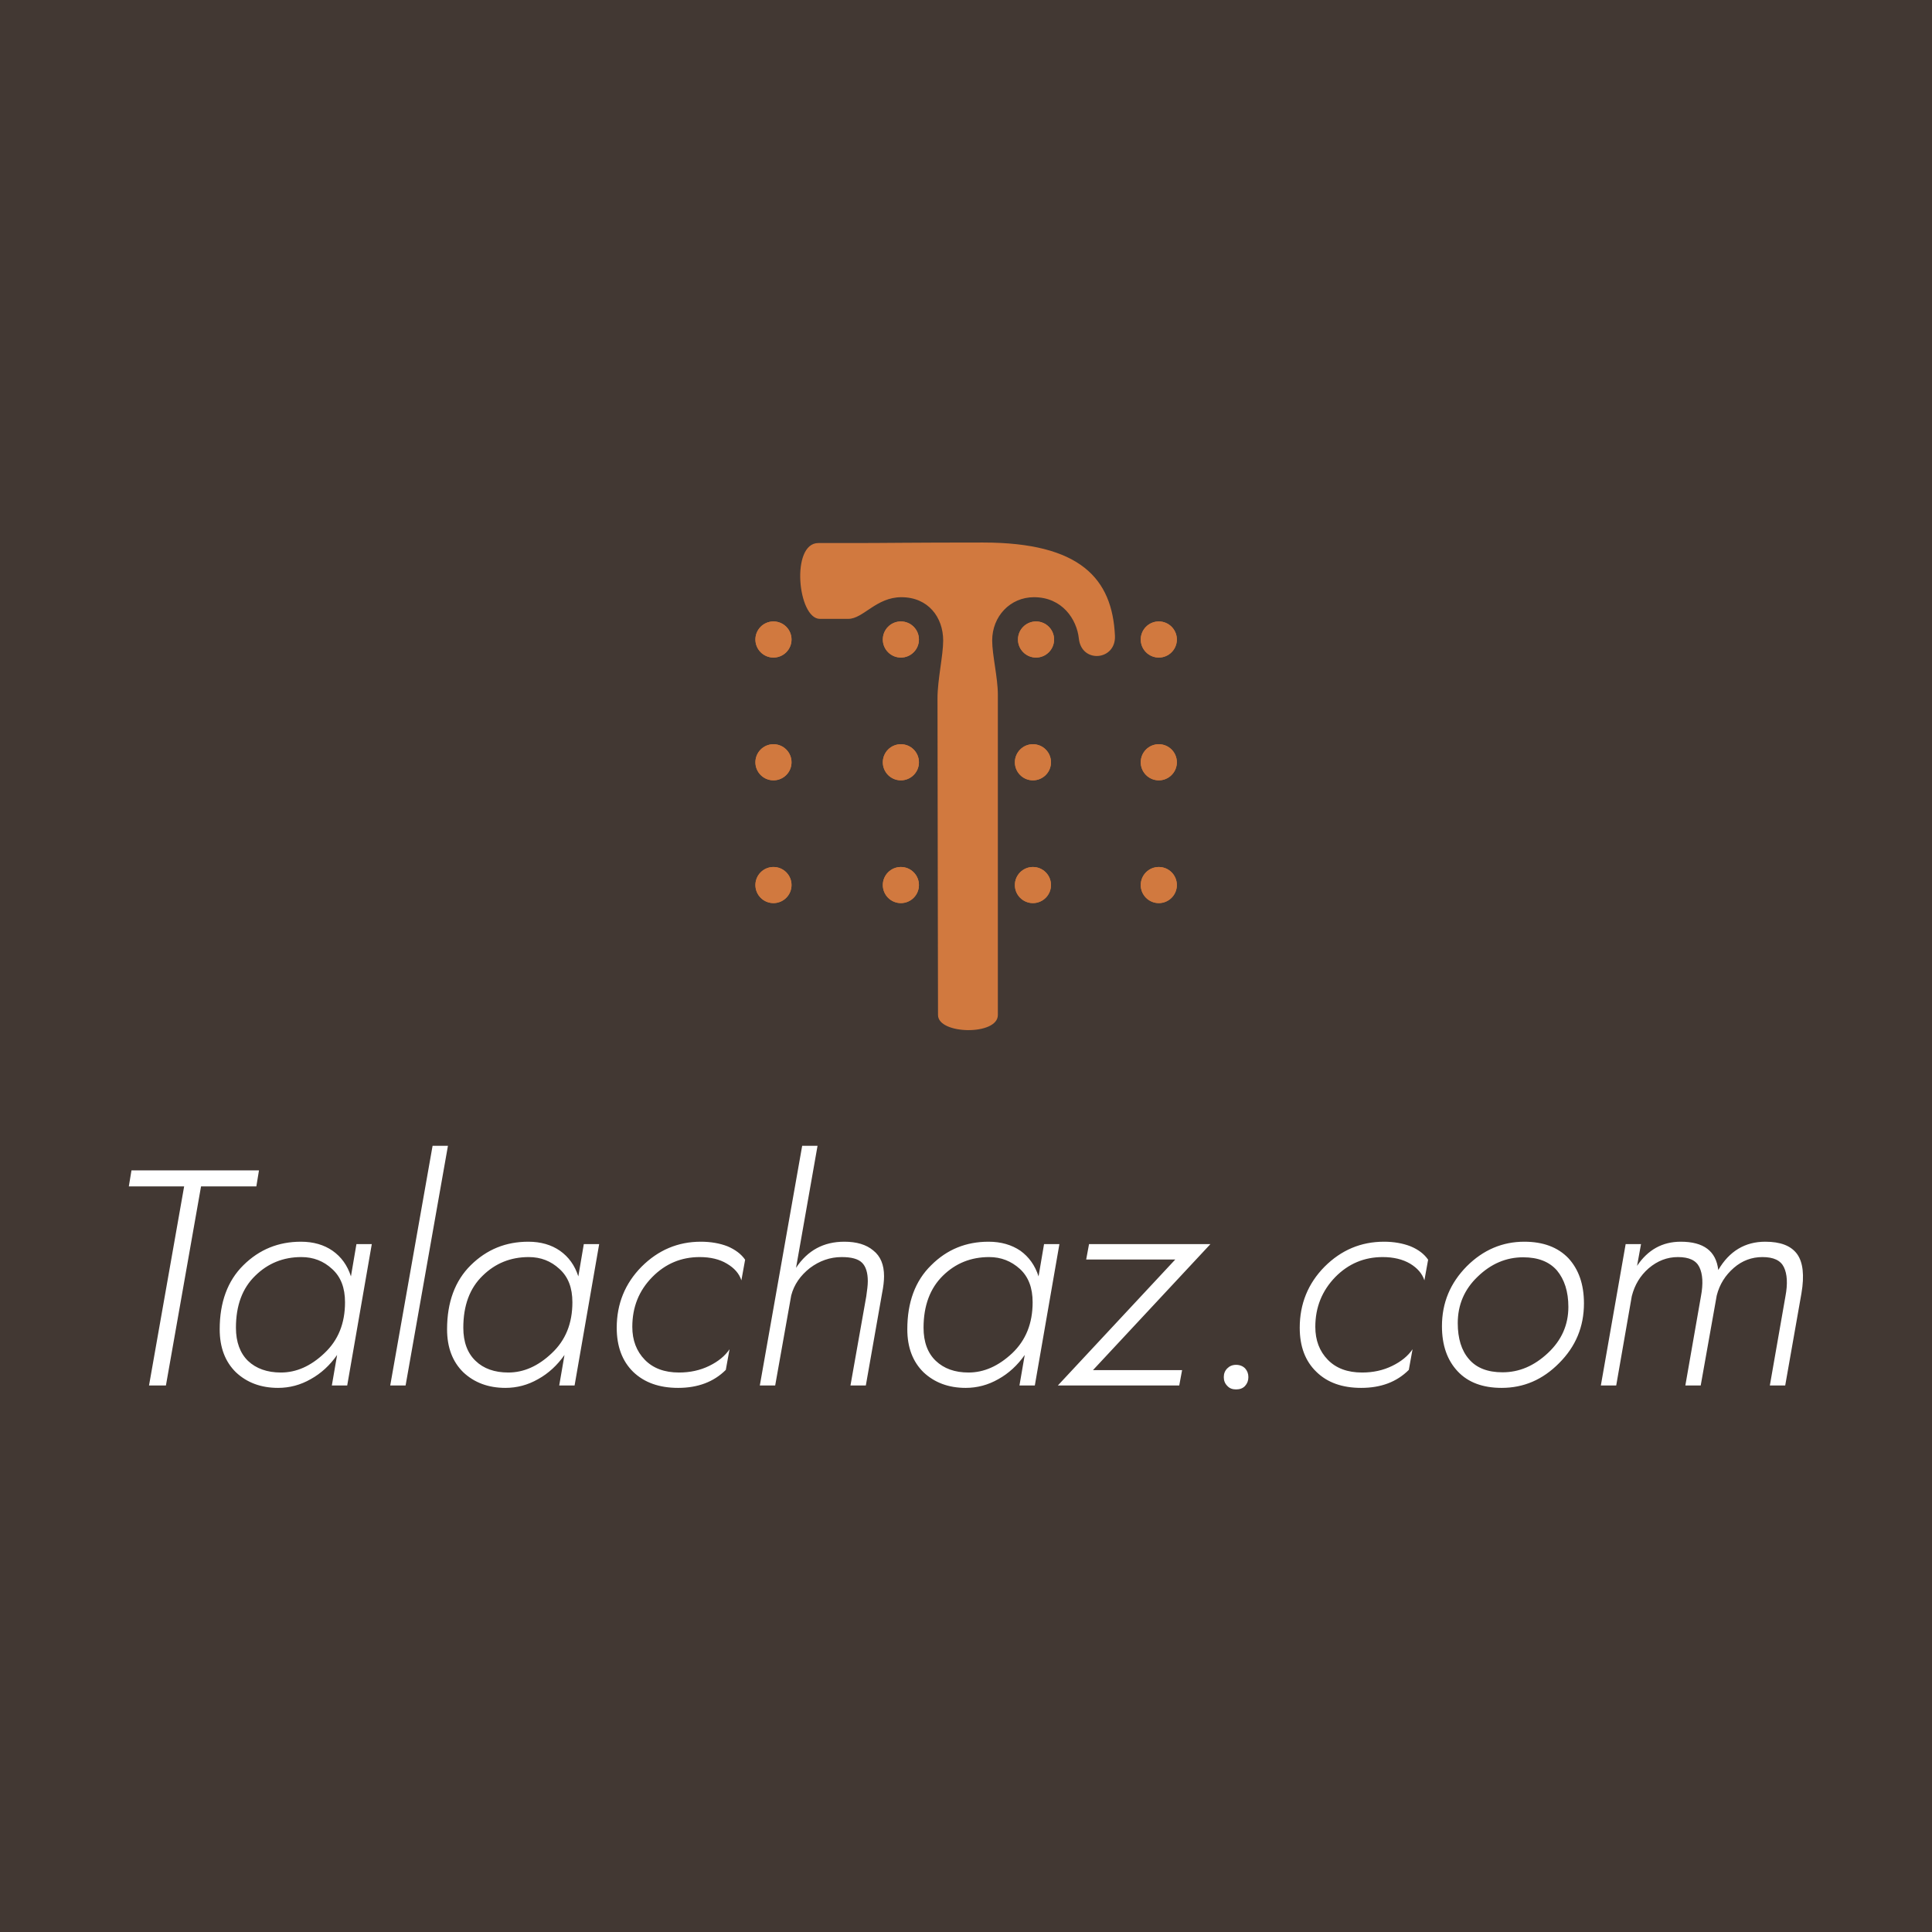 <svg data-v-29081953="" xmlns="http://www.w3.org/2000/svg" viewBox="0 0 300 300"><!----><defs data-v-29081953=""><!----></defs><rect data-v-29081953="" fill="#423833" x="0" y="0" width="300px" height="300px" class="logo-background-square"></rect><defs data-v-29081953=""><!----></defs><g data-v-29081953="" id="32d67512-9279-418f-9fc6-ae49f14d4926" fill="#ffffff" transform="matrix(3.408,0,0,3.408,14.075,172.194)"><path d="M1.74 3.53L4.26 3.53L2.66 12.60L3.43 12.60L5.03 3.53L7.55 3.53L7.67 2.80L1.86 2.80ZM6.62 9.97C6.62 8.96 6.91 8.17 7.50 7.60C8.08 7.03 8.78 6.75 9.60 6.75C10.15 6.75 10.61 6.93 11.00 7.29C11.40 7.65 11.59 8.15 11.59 8.81C11.59 9.77 11.28 10.54 10.65 11.13C10.03 11.72 9.37 12.01 8.67 12.01C8.04 12.01 7.54 11.83 7.17 11.48C6.81 11.13 6.62 10.62 6.62 9.97ZM12.11 6.16L11.86 7.63C11.70 7.13 11.42 6.74 11.02 6.46C10.63 6.19 10.15 6.05 9.58 6.05C8.56 6.05 7.69 6.40 6.96 7.12C6.24 7.83 5.88 8.81 5.88 10.04C5.88 10.87 6.13 11.52 6.62 12.00C7.12 12.47 7.76 12.71 8.54 12.71C9.06 12.71 9.56 12.58 10.03 12.31C10.50 12.05 10.90 11.68 11.23 11.21L10.99 12.60L11.69 12.60L12.81 6.16ZM15.58 1.68L13.65 12.60L14.35 12.60L16.28 1.68ZM16.98 9.97C16.98 8.96 17.27 8.17 17.86 7.60C18.44 7.03 19.14 6.75 19.96 6.75C20.51 6.75 20.97 6.93 21.36 7.29C21.76 7.65 21.95 8.15 21.95 8.81C21.95 9.77 21.64 10.54 21.01 11.13C20.39 11.72 19.73 12.01 19.03 12.01C18.40 12.01 17.90 11.83 17.54 11.48C17.17 11.13 16.98 10.62 16.98 9.97ZM22.47 6.16L22.22 7.63C22.06 7.13 21.78 6.74 21.38 6.46C20.99 6.19 20.51 6.05 19.94 6.05C18.92 6.05 18.05 6.40 17.32 7.12C16.60 7.83 16.24 8.81 16.24 10.04C16.24 10.87 16.49 11.52 16.98 12.00C17.48 12.47 18.12 12.71 18.90 12.71C19.42 12.71 19.92 12.58 20.39 12.31C20.86 12.05 21.26 11.68 21.59 11.21L21.35 12.60L22.05 12.60L23.17 6.16ZM24.68 9.93C24.68 9.03 24.98 8.28 25.59 7.66C26.19 7.05 26.91 6.75 27.75 6.75C28.24 6.75 28.66 6.85 28.99 7.05C29.33 7.25 29.55 7.50 29.65 7.81L29.82 6.87C29.64 6.61 29.37 6.41 29.02 6.26C28.66 6.12 28.25 6.05 27.80 6.05C26.76 6.05 25.86 6.43 25.10 7.19C24.35 7.95 23.97 8.88 23.97 9.97C23.97 10.82 24.22 11.49 24.72 11.98C25.23 12.47 25.91 12.71 26.77 12.71C27.66 12.71 28.39 12.44 28.94 11.89L29.11 10.95C28.90 11.26 28.59 11.51 28.18 11.71C27.77 11.91 27.31 12.01 26.81 12.01C26.15 12.01 25.63 11.82 25.25 11.43C24.87 11.04 24.68 10.54 24.68 9.93ZM35.34 8.54L34.62 12.60L35.32 12.60L36.06 8.40C36.12 8.10 36.15 7.84 36.15 7.62C36.15 7.10 35.99 6.71 35.66 6.45C35.34 6.18 34.90 6.05 34.34 6.05C33.40 6.05 32.67 6.44 32.14 7.24L33.12 1.68L32.42 1.68L30.49 12.60L31.19 12.60L31.92 8.50C32.05 8.00 32.34 7.59 32.77 7.25C33.21 6.92 33.69 6.75 34.22 6.75C34.66 6.75 34.97 6.83 35.15 7.01C35.32 7.18 35.41 7.46 35.41 7.85C35.41 8.03 35.38 8.26 35.34 8.54ZM37.95 9.97C37.95 8.96 38.25 8.17 38.83 7.60C39.41 7.03 40.11 6.75 40.94 6.75C41.48 6.75 41.94 6.93 42.34 7.29C42.73 7.65 42.92 8.15 42.92 8.81C42.92 9.77 42.61 10.54 41.99 11.13C41.36 11.72 40.70 12.01 40.00 12.01C39.37 12.01 38.88 11.83 38.51 11.48C38.14 11.13 37.95 10.62 37.95 9.97ZM43.44 6.16L43.19 7.63C43.03 7.13 42.75 6.74 42.36 6.46C41.96 6.19 41.48 6.05 40.91 6.05C39.89 6.05 39.02 6.40 38.30 7.12C37.57 7.83 37.21 8.81 37.21 10.04C37.21 10.87 37.46 11.52 37.95 12.00C38.45 12.47 39.09 12.71 39.87 12.71C40.39 12.71 40.89 12.58 41.36 12.31C41.83 12.05 42.23 11.68 42.56 11.21L42.32 12.60L43.02 12.60L44.14 6.16ZM49.42 6.86L44.07 12.60L49.60 12.60L49.73 11.90L45.67 11.90L51.02 6.16L45.49 6.16L45.36 6.86ZM51.63 12.22C51.63 12.38 51.68 12.51 51.79 12.62C51.89 12.73 52.02 12.78 52.19 12.78C52.36 12.78 52.50 12.73 52.60 12.62C52.70 12.51 52.75 12.38 52.75 12.22C52.75 12.06 52.70 11.93 52.60 11.82C52.50 11.72 52.36 11.66 52.19 11.66C52.02 11.66 51.89 11.72 51.79 11.82C51.68 11.93 51.63 12.06 51.63 12.22ZM55.80 9.93C55.80 9.03 56.11 8.28 56.71 7.66C57.31 7.05 58.03 6.75 58.87 6.75C59.36 6.75 59.78 6.85 60.12 7.05C60.45 7.25 60.67 7.50 60.77 7.81L60.94 6.87C60.76 6.61 60.50 6.41 60.14 6.26C59.78 6.12 59.37 6.05 58.93 6.05C57.88 6.05 56.98 6.43 56.22 7.19C55.47 7.95 55.09 8.88 55.09 9.97C55.09 10.82 55.34 11.49 55.85 11.98C56.35 12.47 57.03 12.71 57.89 12.71C58.79 12.71 59.51 12.44 60.06 11.89L60.23 10.95C60.02 11.26 59.71 11.51 59.30 11.71C58.89 11.91 58.44 12.01 57.93 12.01C57.27 12.01 56.75 11.82 56.37 11.43C55.99 11.04 55.80 10.54 55.80 9.93ZM65.32 6.05C64.33 6.05 63.45 6.42 62.70 7.17C61.95 7.93 61.57 8.83 61.57 9.90C61.57 10.77 61.81 11.45 62.29 11.96C62.76 12.46 63.43 12.71 64.29 12.71C65.29 12.71 66.16 12.34 66.91 11.58C67.66 10.83 68.04 9.93 68.04 8.86C68.04 7.99 67.80 7.31 67.33 6.80C66.85 6.30 66.18 6.05 65.32 6.05ZM62.29 9.76C62.29 8.93 62.59 8.22 63.20 7.64C63.81 7.05 64.50 6.76 65.27 6.76C65.95 6.76 66.46 6.96 66.81 7.36C67.15 7.77 67.33 8.32 67.33 9.02C67.33 9.84 67.02 10.54 66.40 11.12C65.77 11.71 65.09 12.00 64.33 12.00C63.65 12.00 63.14 11.80 62.80 11.40C62.46 11.01 62.29 10.46 62.29 9.76ZM70.22 8.53C70.35 8.02 70.60 7.60 70.99 7.26C71.39 6.92 71.83 6.75 72.32 6.75C72.83 6.75 73.15 6.90 73.30 7.21C73.45 7.52 73.48 7.96 73.37 8.54L72.66 12.60L73.36 12.60L74.09 8.50C74.22 7.99 74.48 7.58 74.87 7.24C75.25 6.91 75.69 6.75 76.17 6.75C76.68 6.75 77.00 6.90 77.15 7.21C77.30 7.52 77.33 7.96 77.22 8.54L76.51 12.60L77.21 12.60L77.95 8.40C78.09 7.58 78.02 6.98 77.75 6.61C77.47 6.23 76.99 6.05 76.30 6.05C75.38 6.05 74.66 6.48 74.16 7.34C74.06 6.48 73.50 6.05 72.45 6.05C71.61 6.05 70.95 6.42 70.46 7.15L70.64 6.16L69.94 6.16L68.81 12.60L69.51 12.60Z"></path></g><defs data-v-29081953=""><!----></defs><g data-v-29081953="" id="0e94d698-c6a2-4321-af62-701e0f4d62bd" stroke="none" fill="#D1793F" transform="matrix(0.801,0,0,0.801,109.61,81.68)"><circle cx="13.1" cy="22" r="3.5"></circle><circle cx="37.8" cy="22" r="3.5"></circle><circle cx="64" cy="22" r="3.5"></circle><circle cx="13.1" cy="45.8" r="3.5"></circle><circle cx="37.8" cy="45.8" r="3.5"></circle><circle cx="63.4" cy="45.8" r="3.5"></circle><circle cx="13.1" cy="69.6" r="3.5"></circle><circle cx="37.8" cy="69.6" r="3.5"></circle><circle cx="63.4" cy="69.6" r="3.5"></circle><circle cx="87.8" cy="22" r="3.5"></circle><circle cx="87.8" cy="45.8" r="3.5"></circle><circle cx="87.8" cy="69.6" r="3.5"></circle><path d="M21.8 3.3c-5.4 0-4 14.7.3 14.7h5.5c2.9 0 5.4-4.2 10.3-4.2 5.2 0 8.1 3.9 8.1 8.4 0 2.9-1.1 7.6-1.1 11.2 0 15.1.1 56.8.1 61.4 0 3.8 11.6 4 11.6 0V32.7c0-3.3-1.1-7.7-1.1-10.5 0-4.7 3.5-8.4 8.1-8.4 5.5 0 8.3 4.3 8.7 8 .5 4.9 7.2 4.3 7-.5-.5-11.1-6.7-18.1-25.6-18.1-14 0-19 .1-24.7.1h-7.2z"></path><g><circle cx="13.1" cy="22" r="3.5"></circle><circle cx="37.8" cy="22" r="3.5"></circle><circle cx="64" cy="22" r="3.5"></circle><circle cx="13.1" cy="45.8" r="3.5"></circle><circle cx="37.8" cy="45.8" r="3.5"></circle><circle cx="63.4" cy="45.8" r="3.5"></circle><circle cx="13.1" cy="69.6" r="3.5"></circle><circle cx="37.8" cy="69.6" r="3.5"></circle><circle cx="63.4" cy="69.6" r="3.5"></circle><circle cx="87.8" cy="22" r="3.5"></circle><circle cx="87.8" cy="45.8" r="3.5"></circle><circle cx="87.8" cy="69.6" r="3.5"></circle></g></g><!----></svg>